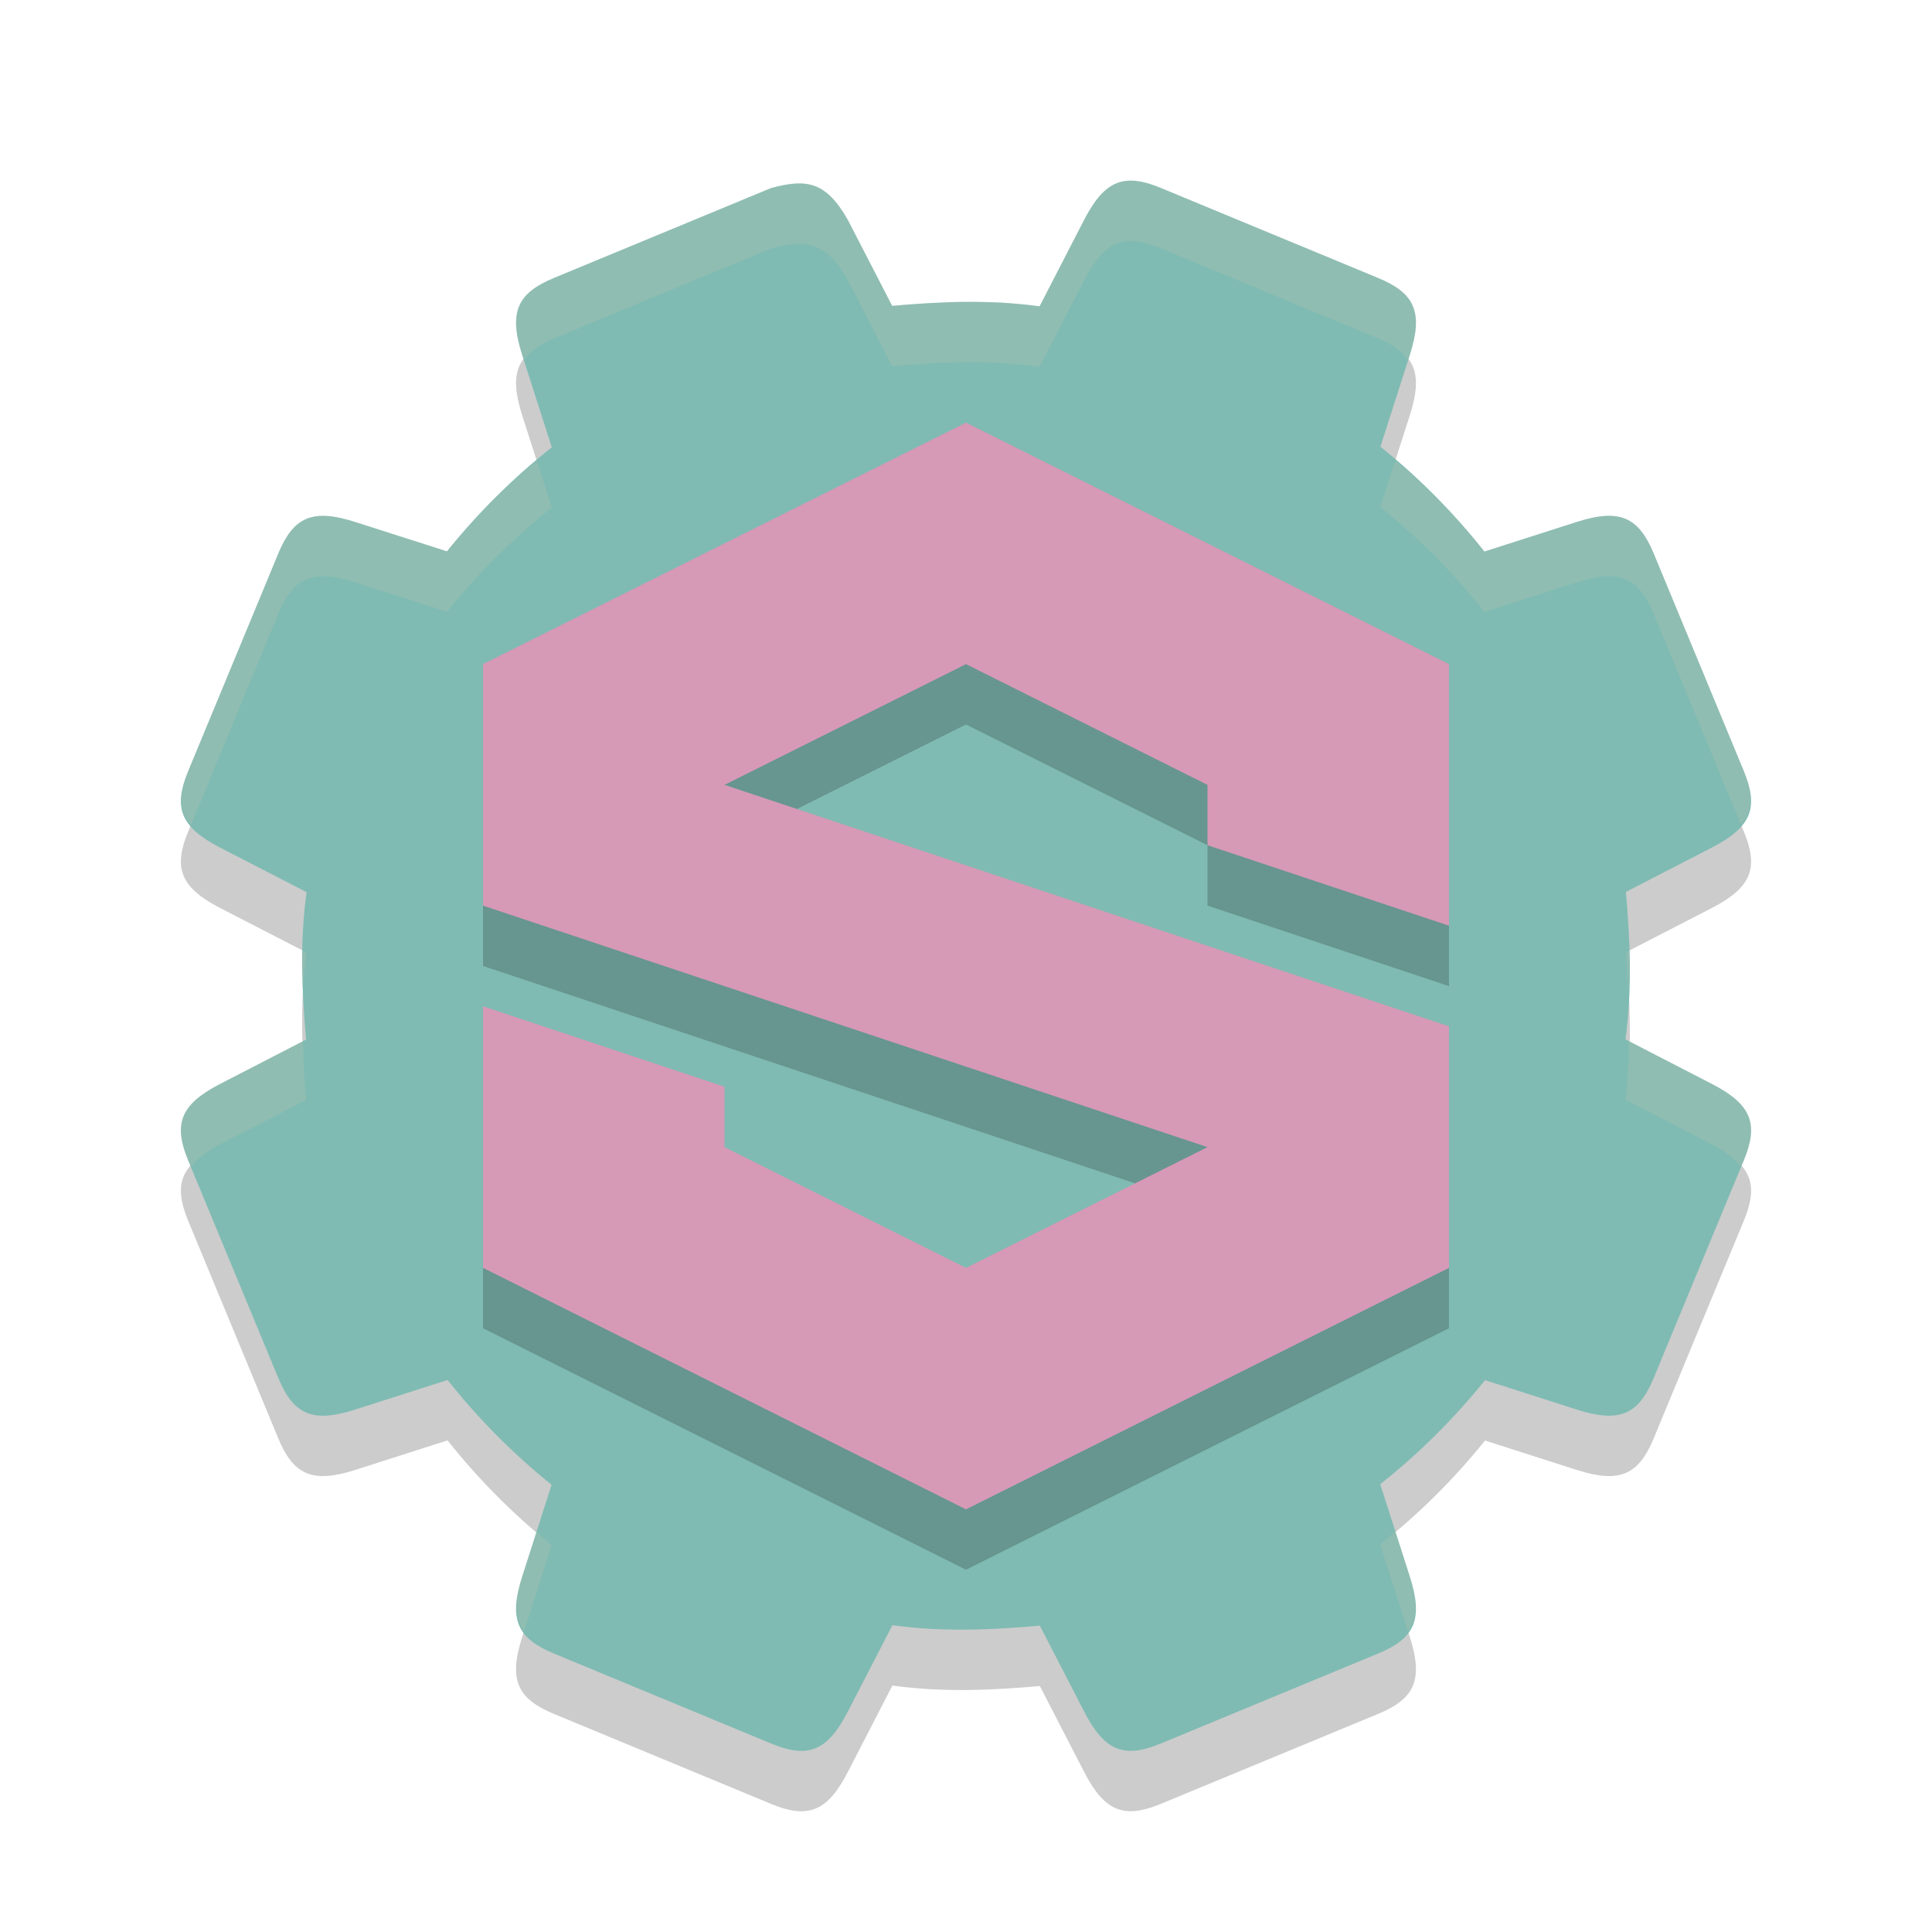 <svg xmlns="http://www.w3.org/2000/svg" width="32" height="32" version="1.1">
 <path style="opacity:0.2" d="M 12.771,4.114 C 11.572,4.612 10.374,5.108 9.175,5.604 8.574,5.853 8.42,6.162 8.648,6.876 L 9.139,8.409 C 8.498,8.917 7.916,9.495 7.403,10.132 L 5.88,9.644 C 5.167,9.416 4.857,9.57 4.608,10.171 4.113,11.37 3.615,12.568 3.119,13.767 2.869,14.368 2.979,14.695 3.645,15.039 L 5.078,15.777 C 4.962,16.614 5.001,17.44 5.07,18.219 L 3.645,18.954 C 2.979,19.297 2.869,19.624 3.119,20.226 3.616,21.424 4.112,22.622 4.608,23.821 4.857,24.422 5.166,24.576 5.88,24.348 L 7.413,23.857 C 7.921,24.498 8.499,25.08 9.136,25.593 L 8.648,27.116 C 8.42,27.83 8.574,28.139 9.175,28.388 10.374,28.884 11.572,29.381 12.771,29.878 13.372,30.127 13.699,30.017 14.042,29.351 L 14.781,27.918 C 15.618,28.035 16.444,27.995 17.223,27.926 L 17.958,29.351 C 18.301,30.017 18.628,30.126 19.229,29.877 20.428,29.38 21.626,28.884 22.825,28.388 23.426,28.139 23.58,27.83 23.352,27.116 L 22.861,25.583 C 23.502,25.075 24.084,24.497 24.597,23.86 L 26.12,24.348 C 26.834,24.576 27.143,24.422 27.392,23.821 27.887,22.622 28.384,21.424 28.881,20.225 29.13,19.624 29.021,19.297 28.355,18.954 L 26.922,18.215 C 27.038,17.378 26.999,16.552 26.93,15.773 L 28.355,15.038 C 29.021,14.695 29.13,14.368 28.881,13.766 28.384,12.568 27.888,11.369 27.392,10.171 27.143,9.569 26.833,9.416 26.12,9.644 L 24.587,10.135 C 24.079,9.493 23.501,8.911 22.864,8.399 L 23.352,6.876 C 23.58,6.162 23.426,5.853 22.825,5.604 21.626,5.108 20.428,4.611 19.229,4.114 18.628,3.865 18.301,3.975 17.957,4.641 L 17.219,6.074 C 16.382,5.957 15.556,5.997 14.777,6.066 L 14.042,4.641 C 13.676,3.996 13.348,3.96 12.771,4.114 Z"/>
 <path style="fill:#7fbbb3" d="M 12.771,3.115 C 11.572,3.612 10.374,4.108 9.175,4.604 8.574,4.853 8.42,5.163 8.648,5.876 L 9.139,7.409 C 8.498,7.917 7.916,8.495 7.403,9.132 L 5.88,8.645 C 5.167,8.416 4.857,8.57 4.608,9.171 4.113,10.37 3.615,11.568 3.119,12.767 2.869,13.368 2.979,13.695 3.645,14.039 L 5.078,14.777 C 4.962,15.614 5.001,16.44 5.07,17.219 L 3.645,17.954 C 2.979,18.297 2.869,18.624 3.119,19.226 3.616,20.424 4.112,21.622 4.608,22.821 4.857,23.422 5.166,23.576 5.88,23.348 L 7.413,22.857 C 7.921,23.498 8.499,24.08 9.136,24.593 L 8.648,26.116 C 8.42,26.83 8.574,27.139 9.175,27.388 10.374,27.884 11.572,28.381 12.771,28.878 13.372,29.127 13.699,29.017 14.042,28.351 L 14.781,26.918 C 15.618,27.035 16.444,26.995 17.223,26.926 L 17.958,28.351 C 18.301,29.017 18.628,29.126 19.229,28.877 20.428,28.38 21.626,27.884 22.825,27.388 23.426,27.139 23.58,26.83 23.352,26.116 L 22.861,24.583 C 23.502,24.075 24.084,23.497 24.597,22.86 L 26.12,23.348 C 26.834,23.576 27.143,23.422 27.392,22.821 27.887,21.622 28.384,20.424 28.881,19.225 29.13,18.624 29.021,18.297 28.355,17.954 L 26.922,17.215 C 27.038,16.378 26.999,15.552 26.93,14.773 L 28.355,14.038 C 29.021,13.695 29.13,13.368 28.881,12.766 28.384,11.568 27.888,10.369 27.392,9.171 27.143,8.57 26.833,8.416 26.12,8.644 L 24.587,9.135 C 24.079,8.494 23.501,7.912 22.864,7.399 L 23.352,5.876 C 23.58,5.162 23.426,4.853 22.825,4.604 21.626,4.108 20.428,3.611 19.229,3.114 18.628,2.865 18.301,2.975 17.957,3.641 L 17.219,5.074 C 16.382,4.957 15.556,4.997 14.777,5.066 L 14.042,3.641 C 13.676,2.996 13.348,2.96 12.771,3.115 Z"/>
 <path style="opacity:0.2" d="M 16,8 8,12 V 16 L 20,20 16,22 12,20 V 19 L 8,17.667 V 22 L 16,26 24,22 V 18 L 12,14 16,12 20,14 V 15 L 24,16.333 V 12 Z"/>
 <path style="fill:#d699b6" d="M 16,7 8,11 V 15 L 20,19 16,21 12,19 V 18 L 8,16.667 V 21 L 16,25 24,21 V 17 L 12,13 16,11 20,13 V 14 L 24,15.333 V 11 Z"/>
 <path style="opacity:0.2;fill:#d3c6aa" d="M 18.824,2.998 C 18.463,2.955 18.215,3.141 17.957,3.641 L 17.219,5.074 C 16.382,4.957 15.556,4.997 14.777,5.066 L 14.043,3.641 C 13.677,2.995 13.348,2.961 12.771,3.115 11.572,3.613 10.375,4.107 9.176,4.604 8.575,4.853 8.42,5.163 8.648,5.877 L 8.678,5.969 C 8.779,5.824 8.931,5.705 9.176,5.604 10.375,5.107 11.572,4.613 12.771,4.115 13.348,3.961 13.677,3.995 14.043,4.641 L 14.777,6.066 C 15.556,5.997 16.382,5.957 17.219,6.074 L 17.957,4.641 C 18.301,3.975 18.628,3.864 19.229,4.113 20.428,4.61 21.625,5.108 22.824,5.604 23.068,5.705 23.221,5.824 23.322,5.969 L 23.352,5.875 C 23.58,5.161 23.425,4.853 22.824,4.604 21.625,4.108 20.428,3.612 19.229,3.115 19.078,3.053 18.945,3.012 18.824,2.998 Z M 23.111,7.623 22.863,8.398 C 23.5,8.911 24.08,9.493 24.588,10.135 L 26.119,9.645 C 26.832,9.417 27.144,9.57 27.393,10.172 27.875,11.336 28.357,12.5 28.84,13.664 29.032,13.426 29.042,13.155 28.881,12.766 28.384,11.568 27.889,10.37 27.393,9.172 27.144,8.57 26.832,8.416 26.119,8.645 L 24.588,9.135 C 24.149,8.581 23.647,8.082 23.111,7.623 Z M 8.891,7.629 C 8.35,8.084 7.846,8.582 7.402,9.133 L 5.881,8.645 C 5.167,8.416 4.856,8.571 4.607,9.172 4.112,10.371 3.616,11.569 3.119,12.768 2.958,13.157 2.968,13.427 3.162,13.666 3.645,12.501 4.126,11.337 4.607,10.172 4.856,9.571 5.167,9.417 5.881,9.645 L 7.402,10.133 C 7.915,9.496 8.498,8.916 9.139,8.408 Z M 5.01,15.742 C 5.006,15.949 5.014,16.15 5.021,16.354 5.033,16.162 5.051,15.97 5.078,15.777 Z M 26.984,15.746 26.93,15.773 C 26.949,15.994 26.955,16.226 26.967,16.453 26.976,16.215 26.991,15.98 26.984,15.746 Z M 26.98,17.244 C 26.975,17.566 26.967,17.888 26.922,18.215 L 28.355,18.953 C 28.59,19.074 28.733,19.197 28.838,19.326 28.852,19.292 28.867,19.259 28.881,19.225 29.13,18.624 29.021,18.296 28.355,17.953 Z M 5.016,17.246 3.644,17.953 C 2.978,18.296 2.87,18.625 3.119,19.227 3.133,19.26 3.146,19.294 3.16,19.328 3.265,19.198 3.409,19.074 3.644,18.953 L 5.07,18.219 C 5.042,17.903 5.026,17.575 5.016,17.246 Z M 23.111,25.361 C 23.026,25.433 22.949,25.513 22.861,25.582 L 23.322,27.023 C 23.47,26.813 23.487,26.539 23.352,26.115 Z M 8.889,25.369 8.648,26.115 C 8.513,26.539 8.53,26.813 8.678,27.023 L 9.137,25.594 C 9.05,25.524 8.973,25.442 8.889,25.369 Z"/>
</svg>
